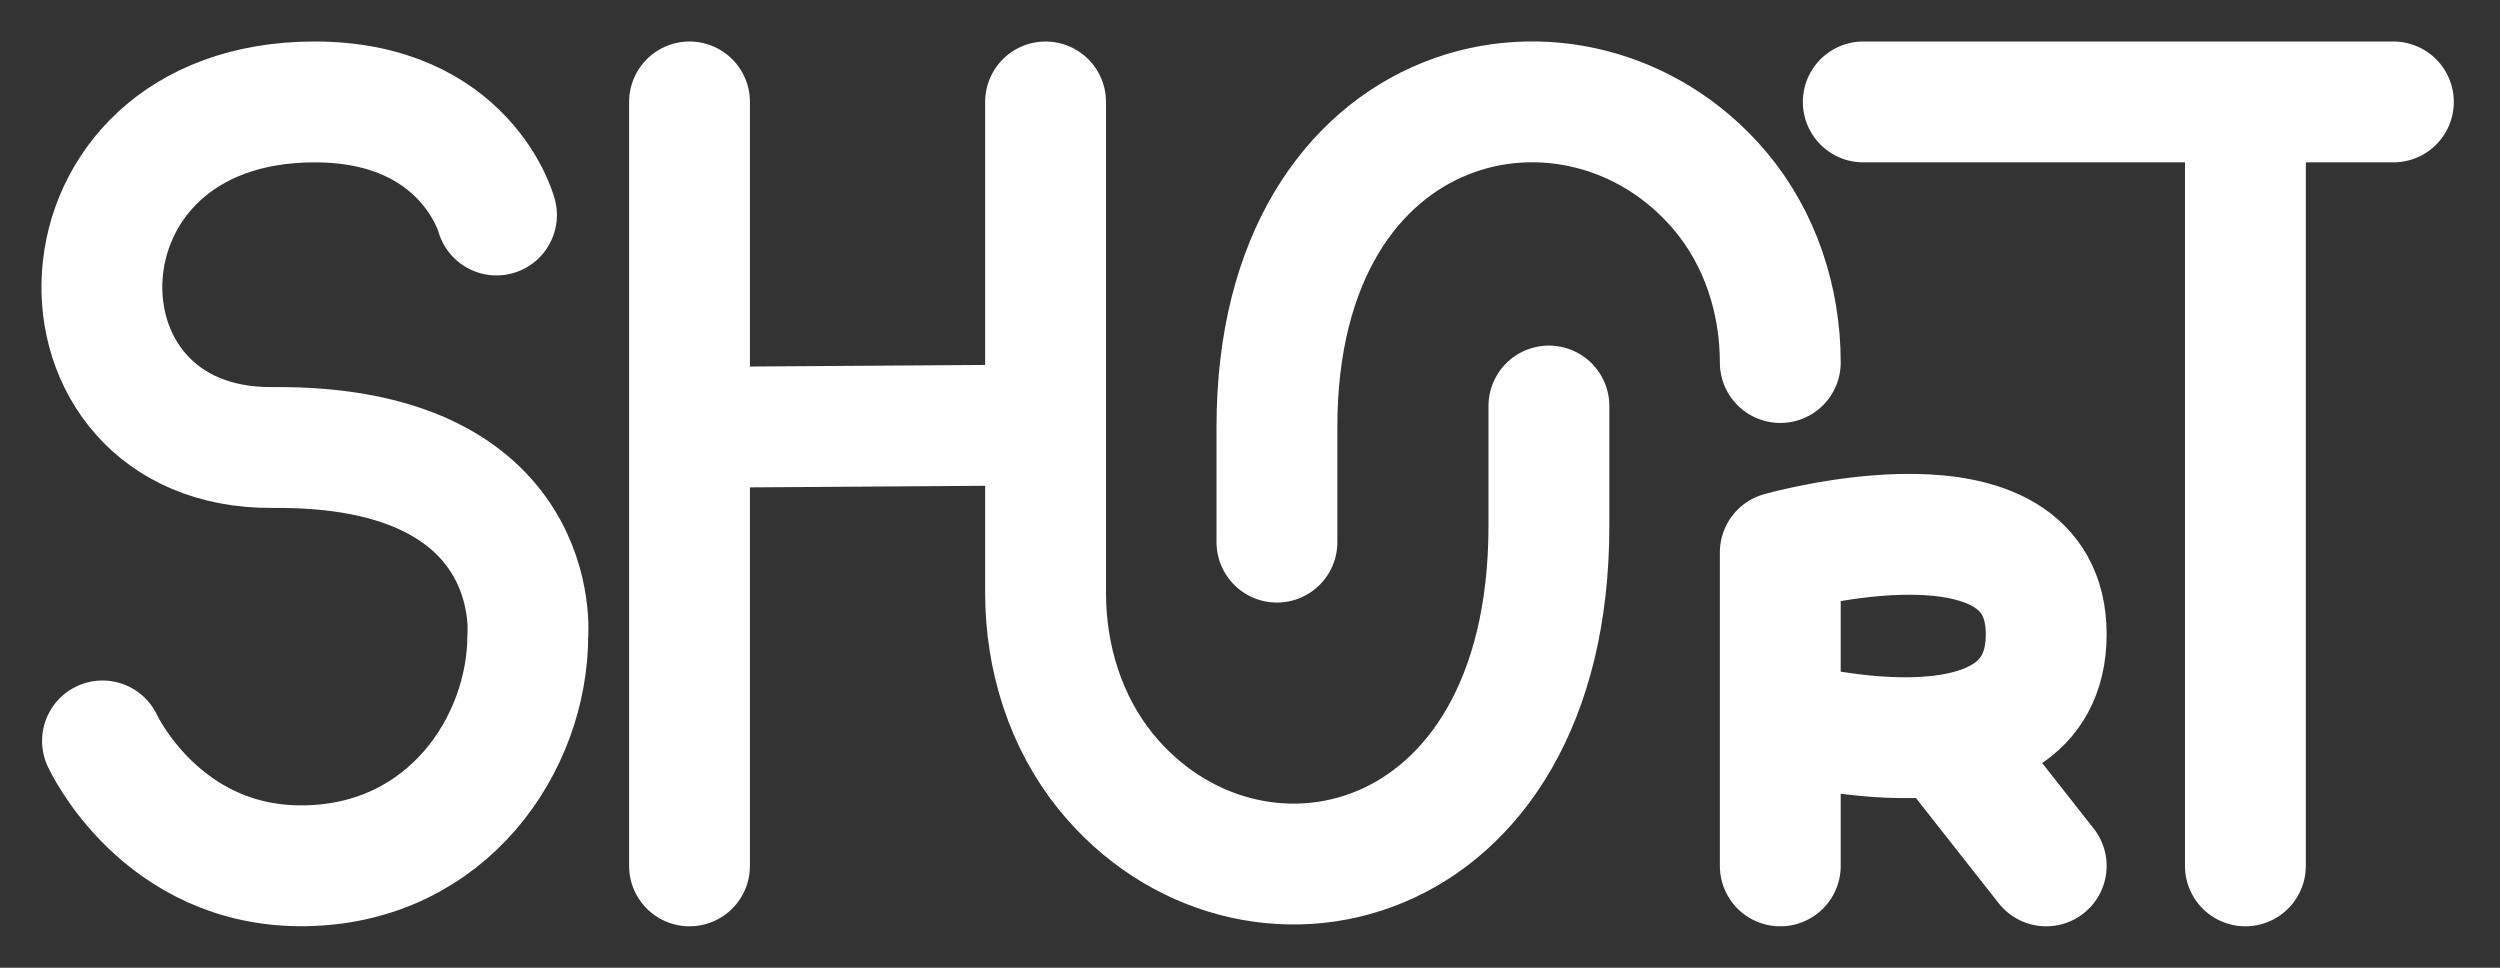 <svg width="62" height="24" viewBox="0 0 62 24" fill="none" xmlns="http://www.w3.org/2000/svg">
<rect x="0" y="0" width="62" height="24" fill="#333333" stroke="none"/>
<path d="M12.313 5.332C12.313 5.332 11.561 2.528 7.803 2.528C1.001 2.528 0.906 11.15 6.764 11.098C13.524 11.038 13.089 15.763 13.089 15.763C13.089 18.432 11.114 21.414 7.571 21.471C3.99 21.531 2.542 18.375 2.542 18.375M17.1 2.528V21.474M25.93 2.528V14.704C25.93 16.315 26.427 17.905 27.425 19.136C30.931 23.449 38.413 21.818 38.413 13.043V10.069M44.151 8.991C44.151 7.442 43.654 5.914 42.656 4.73C39.15 0.585 31.668 2.151 31.668 10.586V13.445M25.93 10.539L17.1 10.599M44.151 21.474V13.7C44.151 13.7 50.749 11.827 50.746 15.73C50.746 19.708 44.151 17.873 44.151 17.873M50.746 21.474L48.242 18.292M46.209 2.528H59.356M55.686 21.474V2.528" stroke="white" stroke-width="2.997" stroke-linecap="round" stroke-linejoin="round"/>
</svg>
